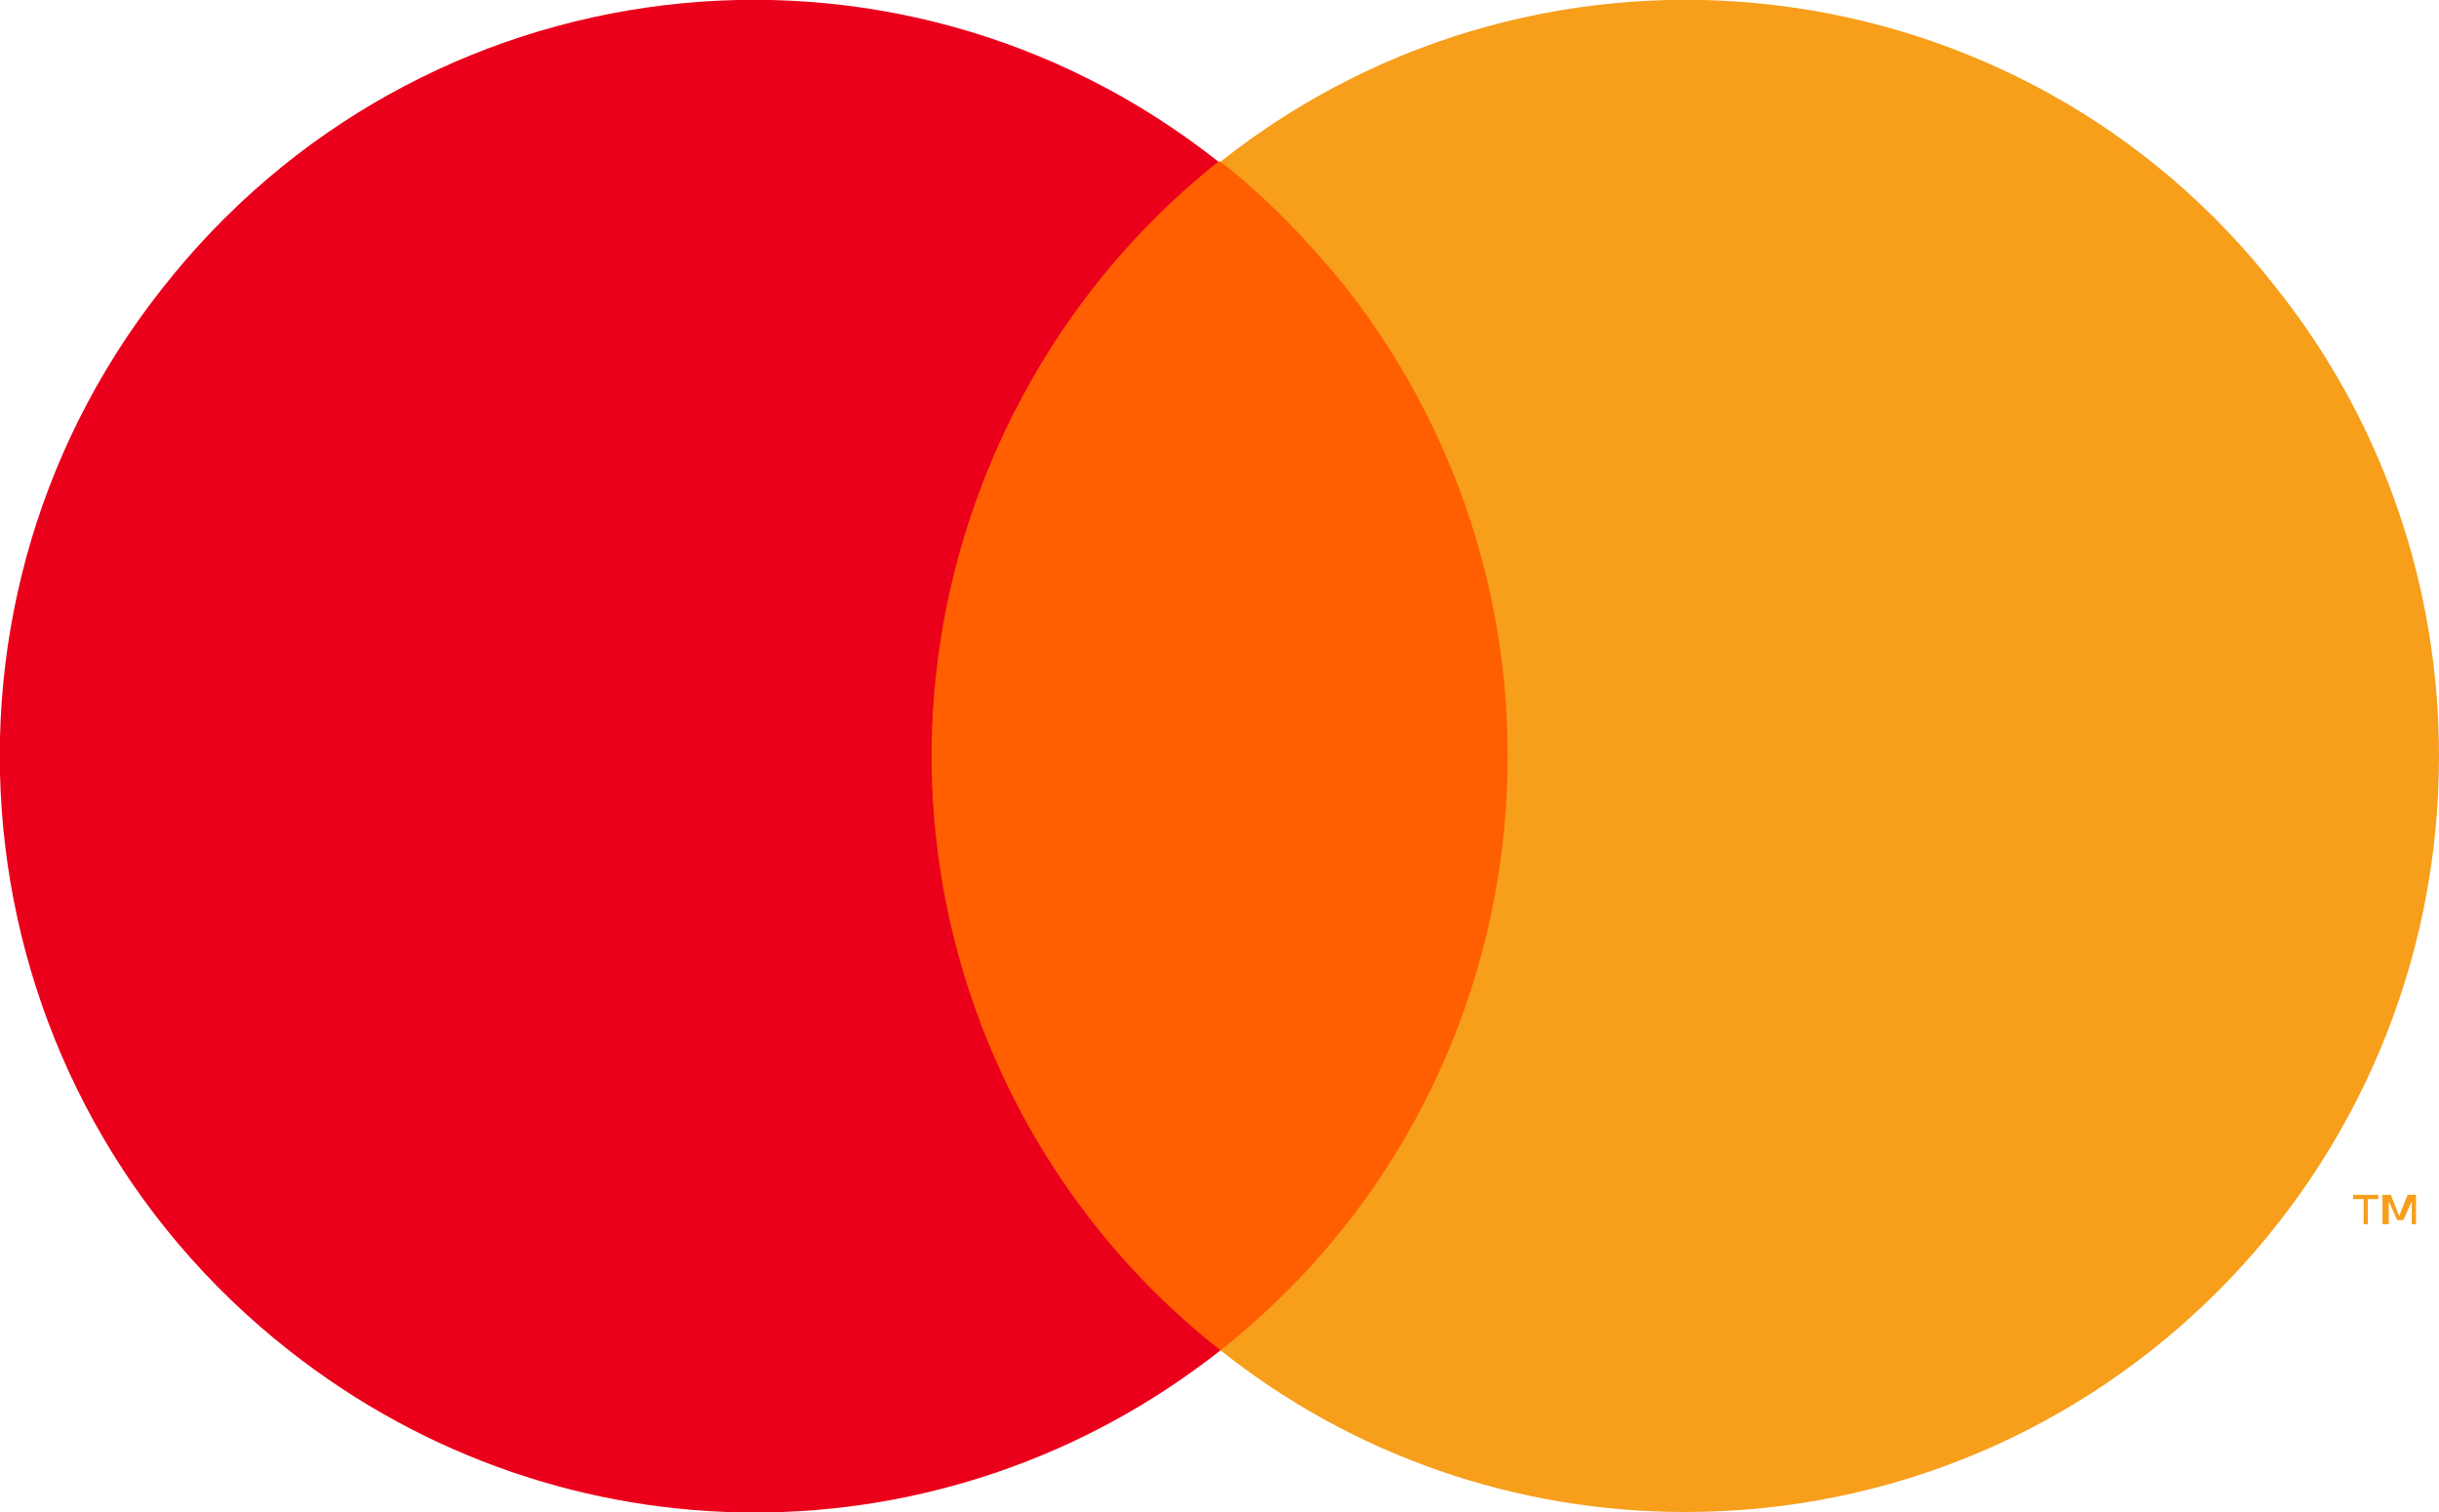 <svg width="50" height="31" viewBox="0 0 50 31" fill="none" xmlns="http://www.w3.org/2000/svg">
<path d="M31.759 3.315H18.24V27.685H31.759V3.315Z" fill="#FF5F00"/>
<path d="M19.098 15.5C19.098 10.764 21.287 6.243 24.978 3.315C18.283 -1.981 8.583 -0.818 3.304 5.942C-1.975 12.658 -0.816 22.389 5.922 27.685C11.545 32.119 19.399 32.119 25.021 27.685C21.287 24.757 19.098 20.236 19.098 15.5Z" fill="#EB001B"/>
<path d="M50 15.5C50 24.068 43.09 31 34.549 31C31.073 31 27.725 29.837 25.021 27.685C31.717 22.389 32.876 12.658 27.597 5.899C26.824 4.951 25.966 4.047 25.021 3.315C31.717 -1.981 41.459 -0.818 46.695 5.942C48.841 8.654 50 12.012 50 15.5Z" fill="#F79E1B"/>
<path d="M48.541 25.101V24.585H48.755V24.498H48.24V24.585H48.455V25.101H48.541ZM49.528 25.101V24.498H49.356L49.184 24.929L49.013 24.498H48.841V25.101H48.97V24.628L49.142 25.015H49.27L49.442 24.628V25.101H49.528Z" fill="#F79E1B"/>
</svg>
